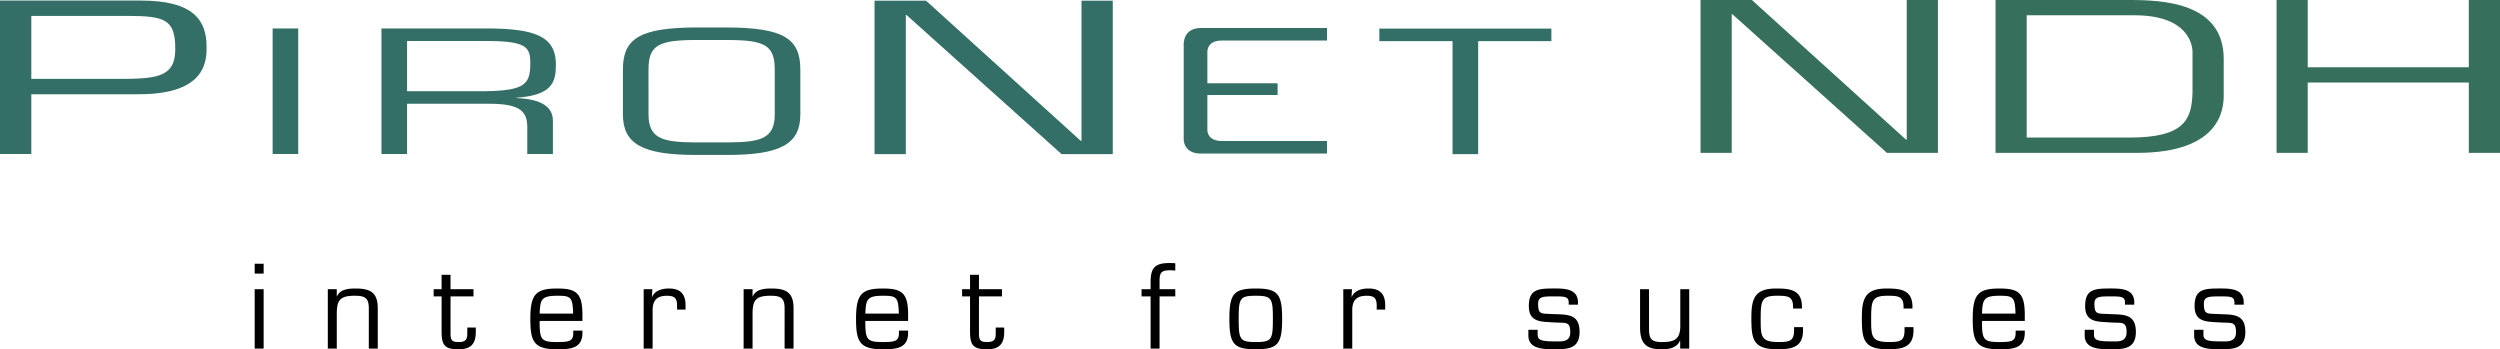 <svg xmlns="http://www.w3.org/2000/svg" width="187.088" height="26.14"><g fill-rule="evenodd" clip-rule="evenodd"><path d="M0 11.523h2.343V7.052h8.073c5.016 0 5.044-2.511 5.044-3.536 0-1.975-.938-3.475-4.934-3.475H0v11.482zM9.507 1.189c2.894 0 3.61.291 3.61 2.495 0 2.235-1.599 2.22-4.712 2.22H2.343V1.19h7.164v-.001zm12.811.939h-1.916v9.395h1.916V2.128zm8.145 5.637h6.155c2.323 0 2.841.577 2.841 1.766v1.992h1.917V9.03c0-1.016-.834-1.616-2.728-1.691v-.025c2.683-.188 2.954-1.165 2.954-2.479 0-2.142-1.601-2.707-5.253-2.707h-7.803v9.395h1.917V7.765zm0-.94V3.067h5.907c3.021 0 3.314.451 3.314 1.653 0 1.554-.361 2.055-3.314 2.104h-5.907v.001zm21.653-4.772c-4.216.025-5.501.801-5.501 3.156v3.344c0 2.217 1.443 3.044 5.501 3.044h2.277c4.059 0 5.501-.827 5.501-3.044V5.209c0-2.355-1.286-3.131-5.501-3.156h-2.277zm2.277.94c2.841 0 3.585.388 3.585 2.217v3.344c0 1.867-1.105 2.092-3.585 2.104h-2.277c-2.479-.013-3.585-.238-3.585-2.104V5.21c0-1.829.744-2.217 3.585-2.217h2.277zM83.274.052h-2.341v10.487h-.056L69.303.052h-3.857v11.483h2.342V1.125h.055l11.602 10.41h3.829V.052zm27.345 3.028h5.479v-.94h-12.875v.94h5.478v8.455h1.918V3.08zm-20.264.866s-.106-.929 1.11-.911h7.841v-.94h-9.414c-1.458-.008-1.309 1.35-1.309 1.35v7.006s-.006 1.029 1.236 1.039h9.487v-.939h-7.772c-1.214.045-1.18-.813-1.18-.813V7.107h5.256V6.23h-5.256V3.946h.001z" fill="#346f67"/><path fill="#366f5c" d="M145.025 11.44h-3.816L129.648 1.068h-.054V11.44h-2.334V0h3.844l11.533 10.449h.054V0h2.334v11.44zm6.643-1.144V1.144h8.072c3.928 0 4.338 2.121 4.338 2.761v3.004c-.055 2.044-.604 3.386-4.721 3.386h-7.689v.001zm-2.332 1.144h10.57c6.178 0 6.506-3.173 6.506-4.301v-2.73c0-4.225-4.557-4.408-7.055-4.408h-10.021V11.44zm37.752 0h-2.334V6.178h-12.055v5.262h-2.332V0h2.332v5.033h12.055V0h2.334v11.44z"/><path d="M19.73 26.088h-.67v-4.447h.67v4.447zm0-5.615h-.67v-.738h.67v.738zm5.473 1.709h.017c.212-.531.864-.592 1.372-.592 1.144 0 1.694.305 1.678 1.541v2.957h-.67V23.08c0-.812-.314-.947-1.067-.947-1.093 0-1.33.338-1.33 1.363v2.592h-.671v-4.447h.671v.541zm10.233 0h-1.72v2.822c.008.484.135.592.627.592.627 0 .627-.328.627-.754v-.33h.636v.33c0 .883-.364 1.297-1.28 1.297-1.042 0-1.279-.297-1.279-1.338v-2.619h-.594v-.541h.594v-1.076h.668v1.076h1.72v.541h.001zm4.947 1.289c.052-1.025.093-1.338 1.305-1.338 1.016 0 1.169.076 1.203 1.338h-2.508zm2.517 1.272v.168c0 .627-.296.686-1.212.686-1.203 0-1.305-.178-1.305-1.582h3.203v-.449c0-1.645-.458-1.975-1.898-1.975-1.592 0-2 .432-2 2.277 0 1.695.263 2.271 2 2.271.991 0 1.898-.059 1.898-1.236v-.16H42.9zm5.921-3.102l-.034.551.017.018c.229-.492.763-.619 1.263-.619.855 0 1.236.424 1.236 1.254v.322h-.635v-.297c0-.551-.187-.736-.746-.736-.831 0-1.102.398-1.084 1.186v2.77h-.669v-4.447h.652v-.002zm7.498.541h.017c.212-.531.864-.592 1.372-.592 1.144 0 1.695.305 1.677 1.541v2.957h-.669V23.08c0-.812-.312-.947-1.067-.947-1.094 0-1.331.338-1.331 1.363v2.592h-.669v-4.447h.669v.541h.001zm8.438 1.289c.05-1.025.092-1.338 1.304-1.338 1.017 0 1.169.076 1.203 1.338h-2.507zm2.516 1.272v.168c0 .627-.297.686-1.212.686-1.203 0-1.304-.178-1.304-1.582h3.202v-.449c0-1.645-.458-1.975-1.898-1.975-1.592 0-1.999.432-1.999 2.277 0 1.695.263 2.271 1.999 2.271.992 0 1.898-.059 1.898-1.236v-.16h-.686zm7.709-2.561h-1.721v2.822c.009.484.136.592.627.592.627 0 .627-.328.627-.754v-.33h.635v.33c0 .883-.364 1.297-1.278 1.297-1.042 0-1.279-.297-1.279-1.338v-2.619H72v-.541h.593v-1.076h.668v1.076h1.721v.541zm12.971-.541v.541h-1.177v3.906h-.67v-3.906h-.678v-.541h.678v-.533c0-1.084.338-1.424 1.432-1.424.136 0 .279.008.415.018v.543a5.734 5.734 0 0 0-.415-.018c-.669 0-.762.219-.762.812v.602h1.177zm4.744 2.227c0-1.549.085-1.734 1.279-1.734 1.196 0 1.28.186 1.28 1.734 0 1.545-.084 1.729-1.28 1.729-1.194-.001-1.279-.184-1.279-1.729zm-.696 0c0 1.875.322 2.271 1.975 2.271 1.651 0 1.973-.396 1.973-2.271 0-1.879-.322-2.277-1.973-2.277-1.652-.001-1.975.398-1.975 2.277zm9.175-2.227l-.033.551.018.018c.229-.492.764-.619 1.262-.619.855 0 1.238.424 1.238 1.254v.322h-.635v-.297c0-.551-.188-.736-.746-.736-.832 0-1.104.398-1.084 1.186v2.77h-.67v-4.447h.65v-.002zm16.91 1.16h-.693v-.168c0-.451-.34-.451-1.043-.451-.838 0-1.244-.008-1.244.543 0 .797.219.738.914.771 1.145.068 2.186-.111 2.186 1.34 0 1.252-.863 1.303-1.855 1.303-.965 0-1.975-.051-1.975-1.041v-.416h.695v.348c0 .424.264.518 1.279.518.457 0 1.162.102 1.162-.688 0-.83-.348-.678-1.162-.727-.965-.068-1.939.031-1.939-1.229 0-1.289.738-1.314 1.939-1.314.781 0 1.736.033 1.736 1.043v.168zm7.652 2.696h-.02c-.236.541-.805.643-1.389.643-1.178 0-1.594-.475-1.594-1.643v-2.855h.67v2.855c0 .719.053 1.1.916 1.1.941 0 1.424-.15 1.424-1.211v-2.744h.668v4.447h-.676v-.592h.001zm9.192-1.018v.246c0 1.254-.832 1.414-1.889 1.414-1.848 0-1.977-.711-1.977-2.363 0-1.449.256-2.186 1.865-2.186 1.074 0 1.922.119 1.922 1.381v.119h-.668v-.135c0-.807-.439-.822-1.213-.822-1.184 0-1.209.406-1.209 1.83 0 1.252.049 1.633 1.354 1.633.838 0 1.145-.092 1.145-.896v-.221h.67zm8.267 0v.246c0 1.254-.83 1.414-1.891 1.414-1.846 0-1.973-.711-1.973-2.363 0-1.449.254-2.186 1.865-2.186 1.074 0 1.922.119 1.922 1.381v.119h-.668v-.135c0-.807-.441-.822-1.213-.822-1.186 0-1.211.406-1.211 1.83 0 1.252.051 1.633 1.355 1.633.838 0 1.143-.092 1.143-.896v-.221h.671zm5.125-1.008c.051-1.025.094-1.338 1.305-1.338 1.018 0 1.17.076 1.203 1.338h-2.508zm2.518 1.272v.168c0 .627-.297.686-1.213.686-1.203 0-1.305-.178-1.305-1.582h3.203v-.449c0-1.645-.457-1.975-1.898-1.975-1.592 0-1.998.432-1.998 2.277 0 1.695.262 2.271 1.998 2.271.992 0 1.898-.059 1.898-1.236v-.16h-.685zm8.879-1.942h-.695v-.168c0-.451-.34-.451-1.043-.451-.838 0-1.244-.008-1.244.543 0 .797.219.738.914.771 1.145.068 2.186-.111 2.186 1.34 0 1.252-.865 1.303-1.855 1.303-.965 0-1.973-.051-1.973-1.041v-.416h.693v.348c0 .424.262.518 1.279.518.459 0 1.162.102 1.162-.688 0-.83-.348-.678-1.162-.727-.965-.068-1.939.031-1.939-1.229 0-1.289.736-1.314 1.939-1.314.779 0 1.738.033 1.738 1.043v.168zm8.191 0h-.695v-.168c0-.451-.338-.451-1.043-.451-.84 0-1.246-.008-1.246.543 0 .797.221.738.916.771 1.145.068 2.188-.111 2.188 1.34 0 1.252-.865 1.303-1.857 1.303-.967 0-1.973-.051-1.973-1.041v-.416h.695v.348c0 .424.262.518 1.277.518.459 0 1.16.102 1.16-.688 0-.83-.346-.678-1.16-.727-.967-.068-1.939.031-1.939-1.229 0-1.289.736-1.314 1.939-1.314.781 0 1.738.033 1.738 1.043v.168z"/></g></svg>